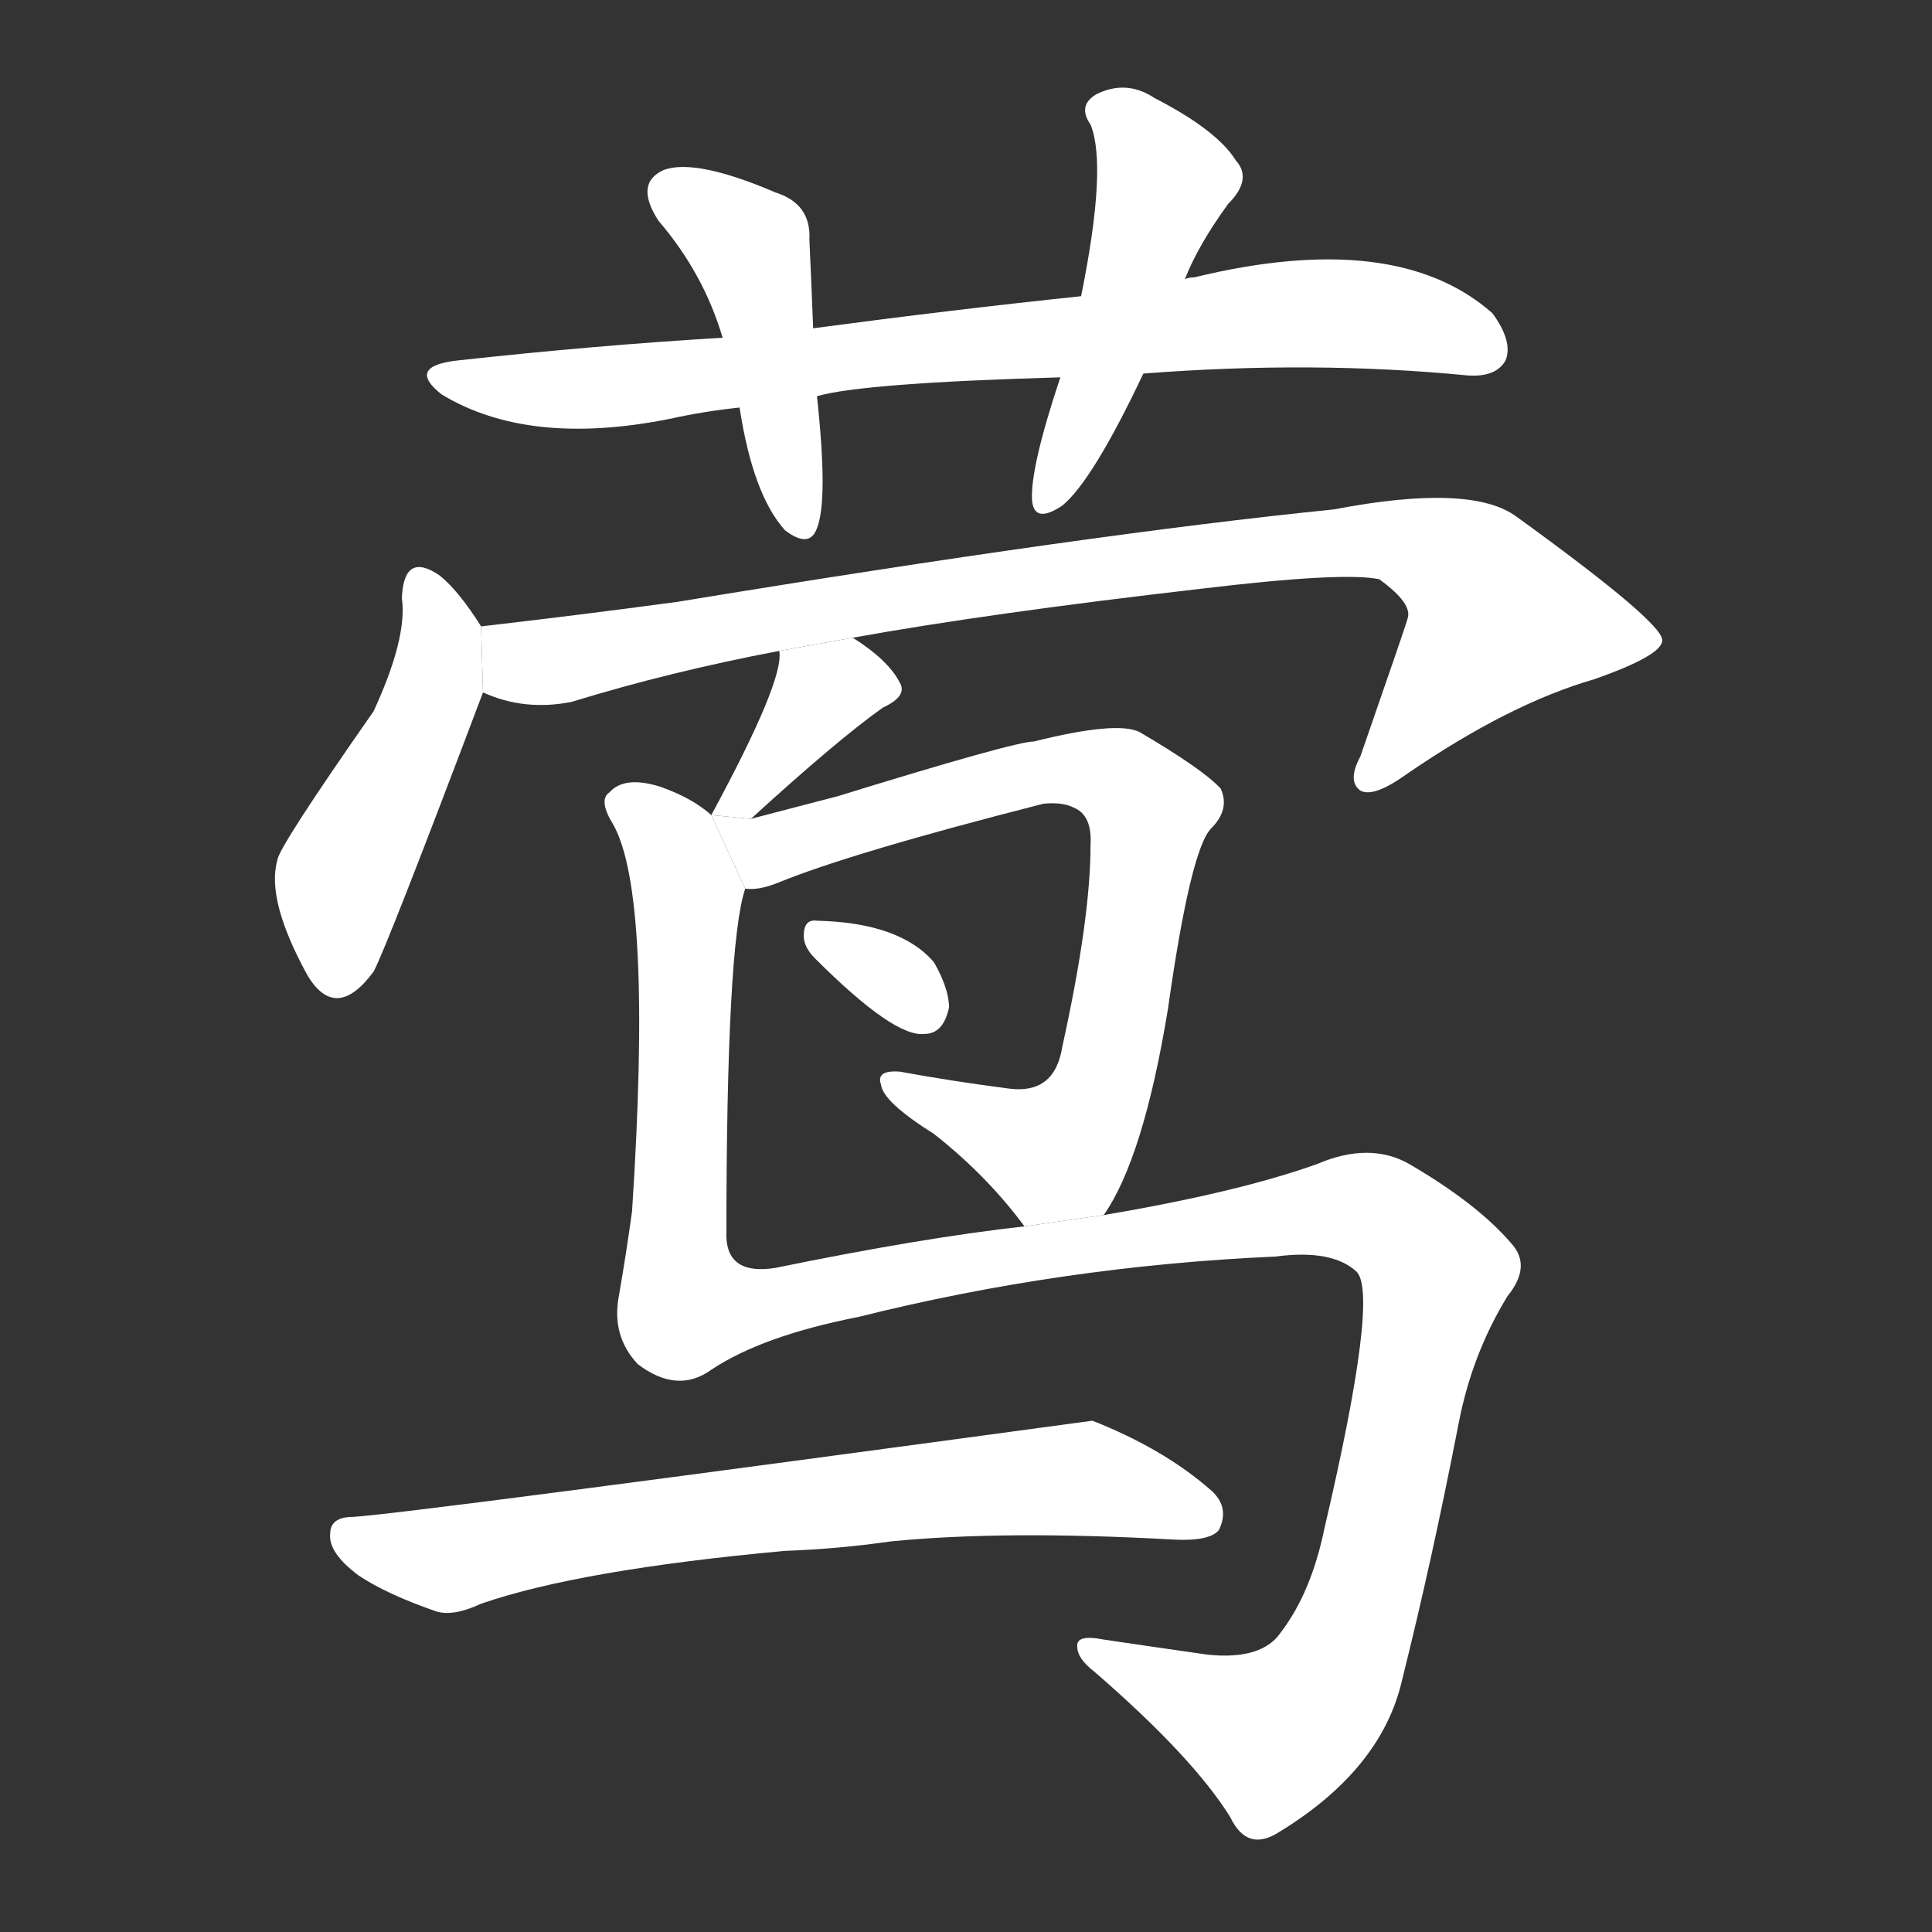 <!-- u83ba_ying1_simp_oriole_green_finch_sylvia_species -->
<!-- 83BA -->
<!--  -->
<!--  -->
<svg viewBox="0 0 1024 1024">
  <rect x="0" y="0" width="1024" height="1024" fill="#333333" stroke="none"/>
  <g transform="scale(1, -1) translate(0, -900)">
    <path fill="#FFFFFF" d="M 606 702 Q 696 709 778 701 Q 793 700 798 709 Q 802 719 791 734 Q 740 779 633 753 Q 630 753 628 752 L 573 743 Q 506 736 431 726 L 383 721 Q 316 717 243 709 Q 215 706 234 691 Q 280 663 355 678 Q 373 682 392 684 L 433 690 Q 457 697 562 700 L 606 702 Z"></path>
    <path fill="#FFFFFF" d="M 431 726 Q 430 751 429 773 Q 430 792 411 798 Q 369 816 352 810 Q 336 803 349 783 Q 373 755 383 721 L 392 684 Q 399 638 416 619 Q 429 609 433 620 Q 439 635 433 690 L 431 726 Z"></path>
    <path fill="#FFFFFF" d="M 628 752 Q 635 770 651 792 Q 664 805 655 815 Q 645 831 612 848 Q 597 858 581 850 Q 571 844 578 834 Q 587 812 573 743 L 562 700 Q 546 652 547 635 Q 548 622 563 632 Q 579 645 606 702 L 628 752 Z"></path>
    <path fill="#FFFFFF" d="M 255 568 Q 243 587 233 595 Q 214 608 213 583 Q 216 562 198 523 Q 147 450 147 444 Q 141 423 163 383 Q 178 358 198 385 Q 205 398 256 533 L 255 568 Z"></path>
    <path fill="#FFFFFF" d="M 452 562 Q 524 575 637 588 Q 712 597 731 593 Q 749 580 746 572 Q 746 571 721 499 Q 714 486 721 481 Q 728 477 746 490 Q 800 527 845 540 Q 882 553 881 561 Q 880 571 804 626 Q 780 644 707 630 Q 578 617 359 581 Q 307 574 255 568 L 256 533 Q 278 523 303 528 Q 355 544 413 555 L 452 562 Z"></path>
    <path fill="#FFFFFF" d="M 398 466 Q 444 508 468 525 Q 481 531 477 538 Q 471 550 452 562 L 413 555 Q 416 540 377 468 L 398 466 Z"></path>
    <path fill="#FFFFFF" d="M 585 256 Q 606 286 619 365 Q 631 450 642 461 Q 652 471 647 482 Q 638 492 604 512 Q 592 518 548 507 Q 538 507 444 478 Q 417 471 398 466 L 377 468 L 395 429 Q 402 428 412 432 Q 451 448 553 474 Q 563 475 569 472 Q 579 468 578 452 Q 578 413 563 345 Q 559 320 535 323 Q 504 327 477 332 Q 464 333 467 325 Q 468 316 495 299 Q 523 277 543 250 L 585 256 Z"></path>
    <path fill="#FFFFFF" d="M 432 392 Q 474 350 490 352 Q 500 352 503 366 Q 503 376 495 390 Q 477 411 433 412 Q 426 413 426 404 Q 426 398 432 392 Z"></path>
    <path fill="#FFFFFF" d="M 377 174 Q 404 192 455 202 Q 563 229 676 234 Q 706 238 719 226 Q 731 214 702 90 Q 695 56 679 35 Q 669 20 640 23 Q 612 27 585 31 Q 570 34 571 27 Q 571 21 580 14 Q 632 -31 652 -63 Q 661 -82 678 -71 Q 732 -38 743 9 Q 759 73 773 145 Q 780 182 799 213 Q 812 229 801 241 Q 783 262 747 283 Q 726 295 698 283 Q 656 268 585 256 L 543 250 Q 489 244 411 228 Q 386 224 385 244 Q 385 400 395 429 L 377 468 Q 367 477 350 483 Q 331 489 323 480 Q 317 476 325 463 Q 346 426 335 258 Q 332 236 328 213 Q 324 192 338 177 Q 359 161 377 174 Z"></path>
    <path fill="#FFFFFF" d="M 416 78 Q 444 79 472 83 Q 532 89 622 84 Q 641 83 646 89 Q 652 101 642 110 Q 617 132 579 147 Q 218 98 187 96 Q 175 96 175 87 Q 174 77 190 65 Q 205 55 231 46 Q 240 43 255 50 Q 307 68 416 78 Z"></path>
  </g>
</svg>
